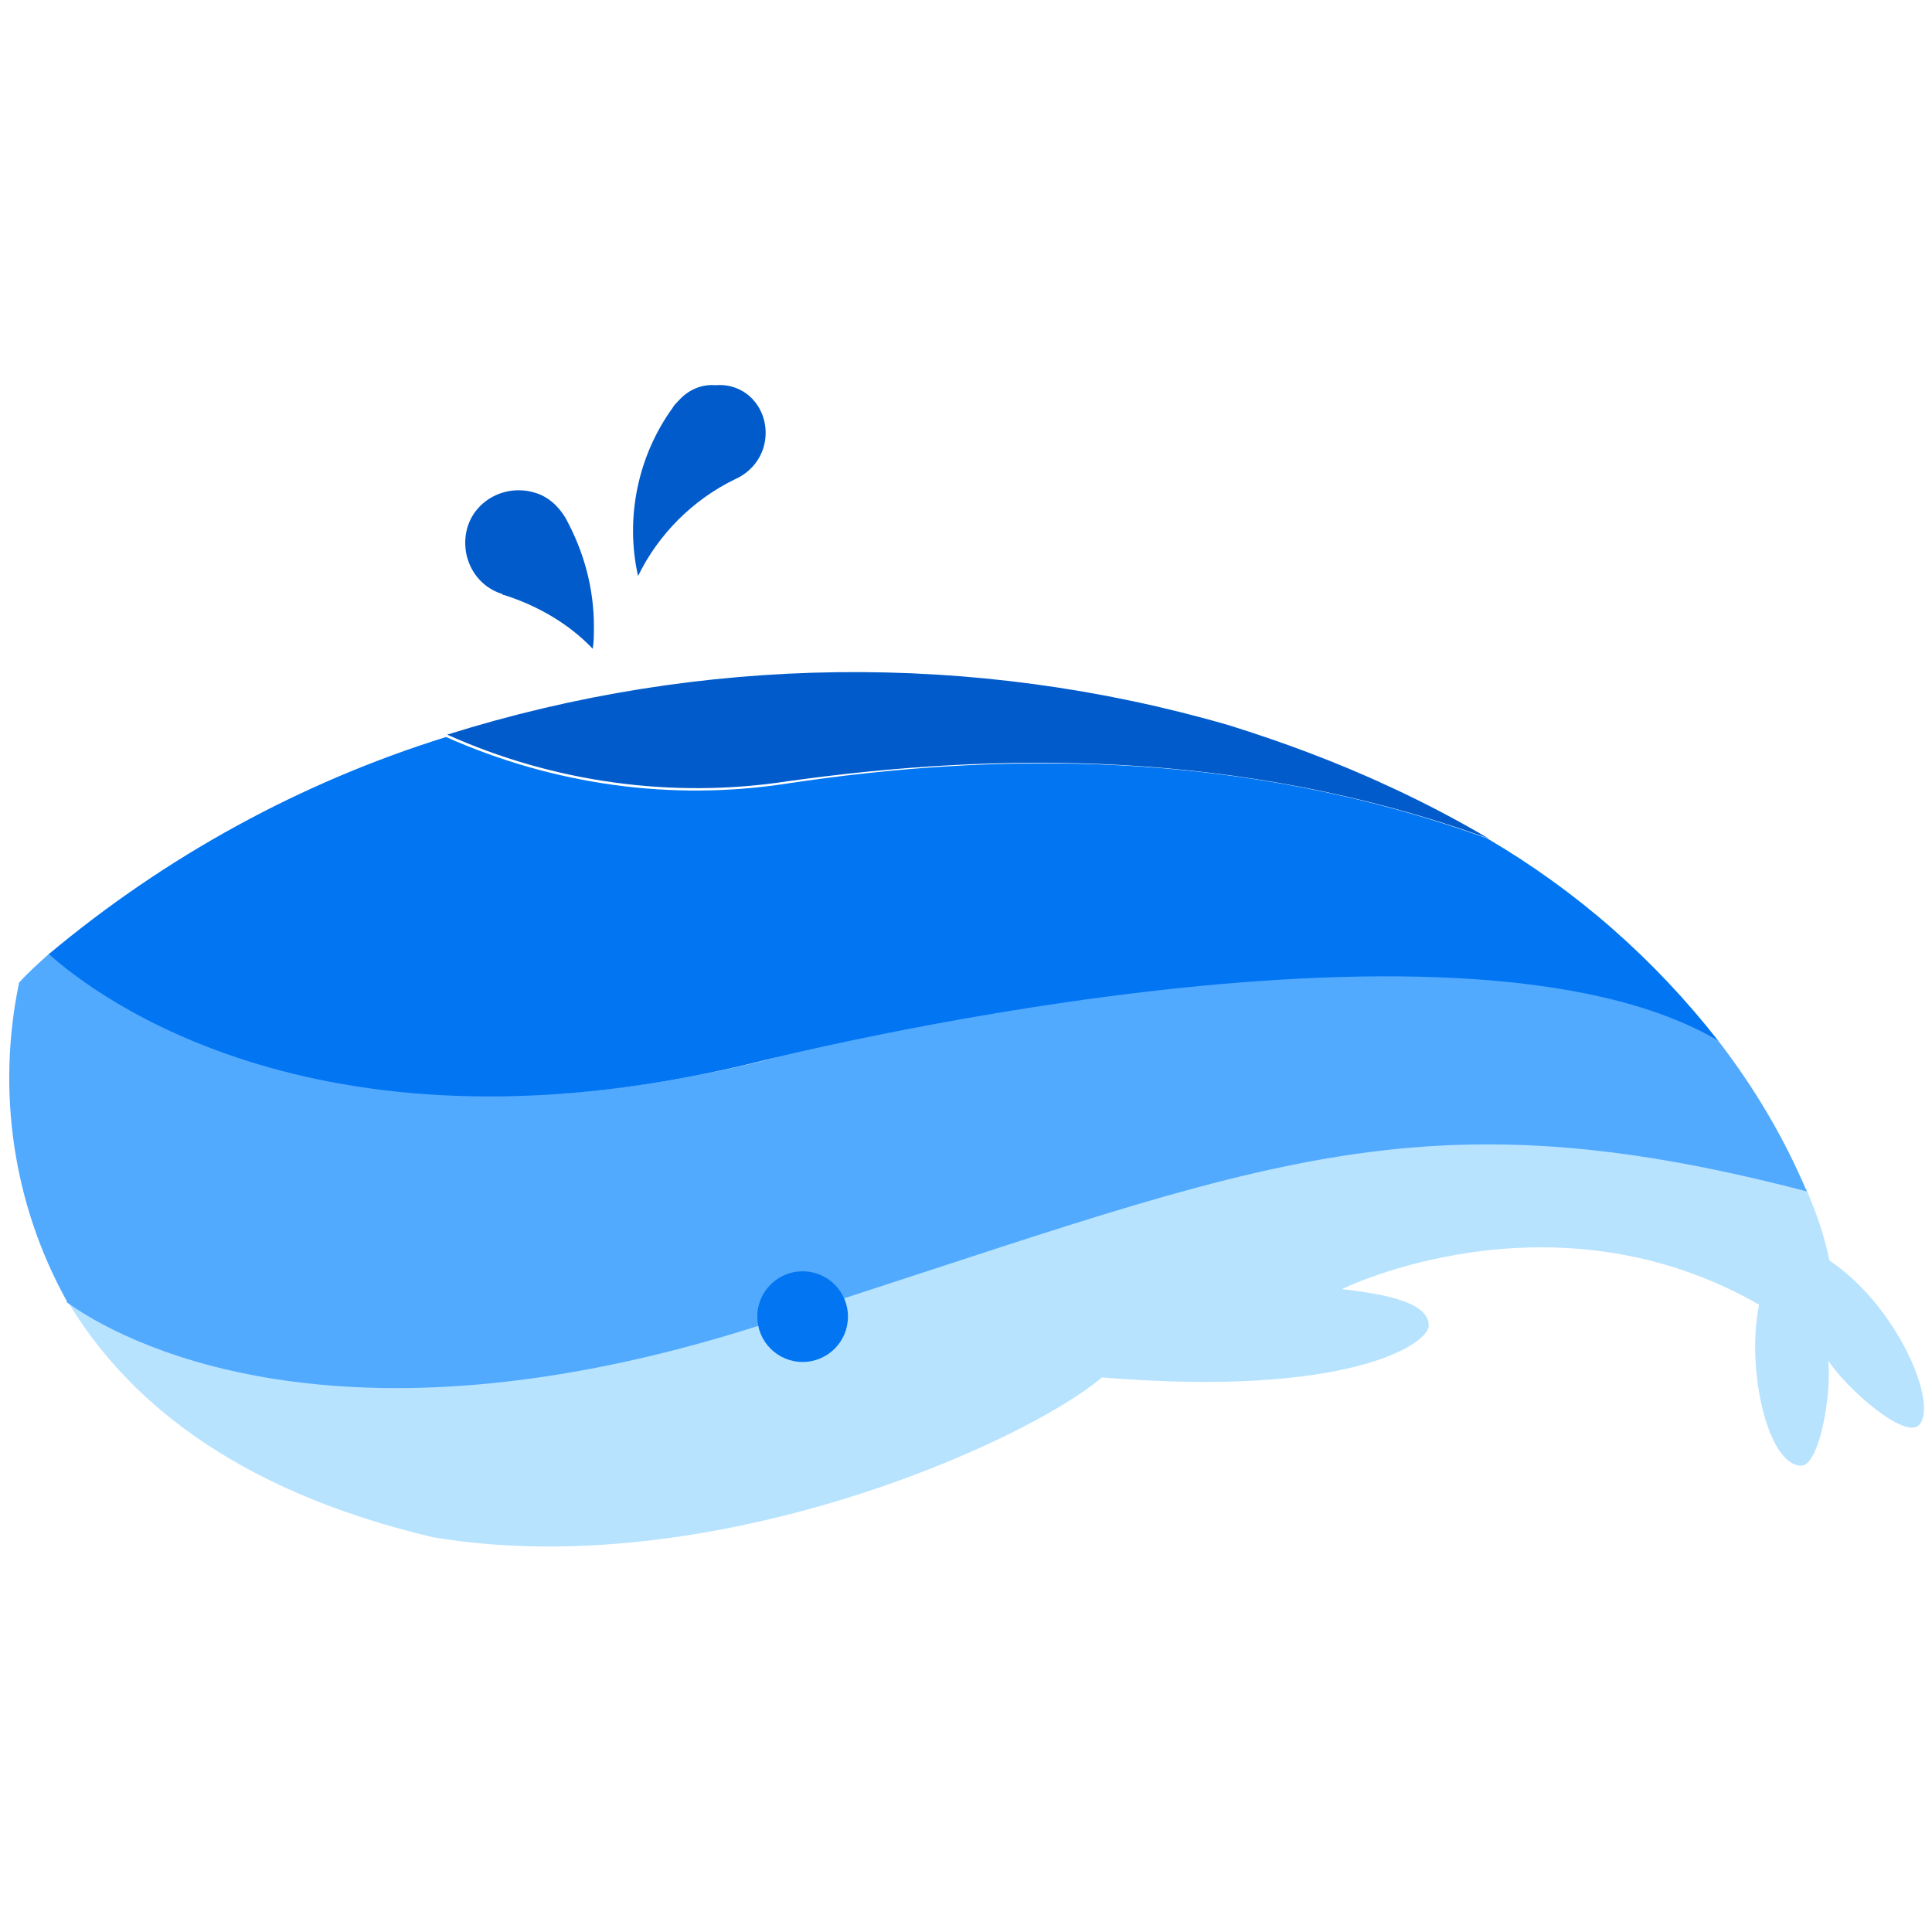 <svg xmlns="http://www.w3.org/2000/svg" width="40" height="40" viewBox="0 0 40 40" fill="none">
  <path d="M39.728 29.506C39.432 29.802 38.247 28.765 37.852 28.173C37.926 28.914 37.654 30.37 37.284 30.346C36.593 30.321 36.148 28.346 36.42 27.012C32.123 24.543 27.778 26.691 27.778 26.691H27.802C28.346 26.765 29.605 26.889 29.58 27.457C29.556 27.827 27.926 28.938 22.815 28.518C21.21 29.877 14.716 32.79 8.963 31.827C4.79 30.84 2.568 28.914 1.383 26.914C2.444 27.654 6.914 30.173 15.679 27.407C25.802 24.198 29.037 22.444 37.407 24.617V24.642C37.605 25.111 37.778 25.605 37.877 26.099C39.284 27.037 40.148 29.086 39.728 29.506Z" fill="#B7E3FF"/>
  <path d="M35.58 21.555C36.321 22.518 36.938 23.555 37.407 24.667C29.012 22.469 25.802 24.247 15.679 27.457C6.914 30.247 2.444 27.728 1.383 26.963V26.938C0.272 24.938 -0.074 22.593 0.395 20.346C0.568 20.148 0.79 19.951 1.037 19.728C2 20.593 6.691 24.222 15.852 21.951C15.827 21.926 30.148 18.296 35.58 21.555Z" fill="#52AAFF"/>
  <path d="M30.79 17.358C32.642 18.444 34.247 19.852 35.58 21.555C30.148 18.321 15.827 21.951 15.827 21.951C6.691 24.247 1.975 20.617 1.012 19.753C3.432 17.728 6.222 16.198 9.235 15.259C11.457 16.247 13.901 16.593 16.296 16.222C20.568 15.58 25.605 15.482 30.79 17.358Z" fill="#0175F2"/>
  <path d="M28.79 16.296C29.482 16.617 30.148 16.963 30.815 17.358C25.63 15.482 20.593 15.58 16.321 16.173C13.926 16.543 11.457 16.198 9.259 15.21C14.518 13.556 20.148 13.482 25.432 15.012C26.543 15.358 27.679 15.778 28.79 16.296Z" fill="#015BCB"/>
  <path d="M15.852 8.963C15.852 9.383 15.605 9.753 15.21 9.926C14.346 10.346 13.63 11.062 13.21 11.926C12.938 10.716 13.21 9.432 13.926 8.444C13.951 8.395 14 8.346 14.049 8.296C14.247 8.074 14.518 7.951 14.815 7.975C15.407 7.926 15.852 8.395 15.852 8.963Z" fill="#015BCB"/>
  <path d="M12.296 12.963C12.296 13.136 12.296 13.284 12.272 13.432C11.778 12.914 11.136 12.543 10.444 12.321C10.42 12.321 10.42 12.321 10.395 12.296C9.827 12.123 9.506 11.506 9.679 10.914C9.852 10.346 10.469 10.025 11.062 10.197C11.333 10.272 11.556 10.469 11.704 10.716C12.099 11.432 12.296 12.197 12.296 12.963Z" fill="#015BCB"/>
  <path d="M16.617 28.198C17.136 28.198 17.556 27.777 17.556 27.259C17.556 26.741 17.136 26.321 16.617 26.321C16.099 26.321 15.679 26.741 15.679 27.259C15.679 27.777 16.099 28.198 16.617 28.198Z" fill="#0175F2"/>
</svg>